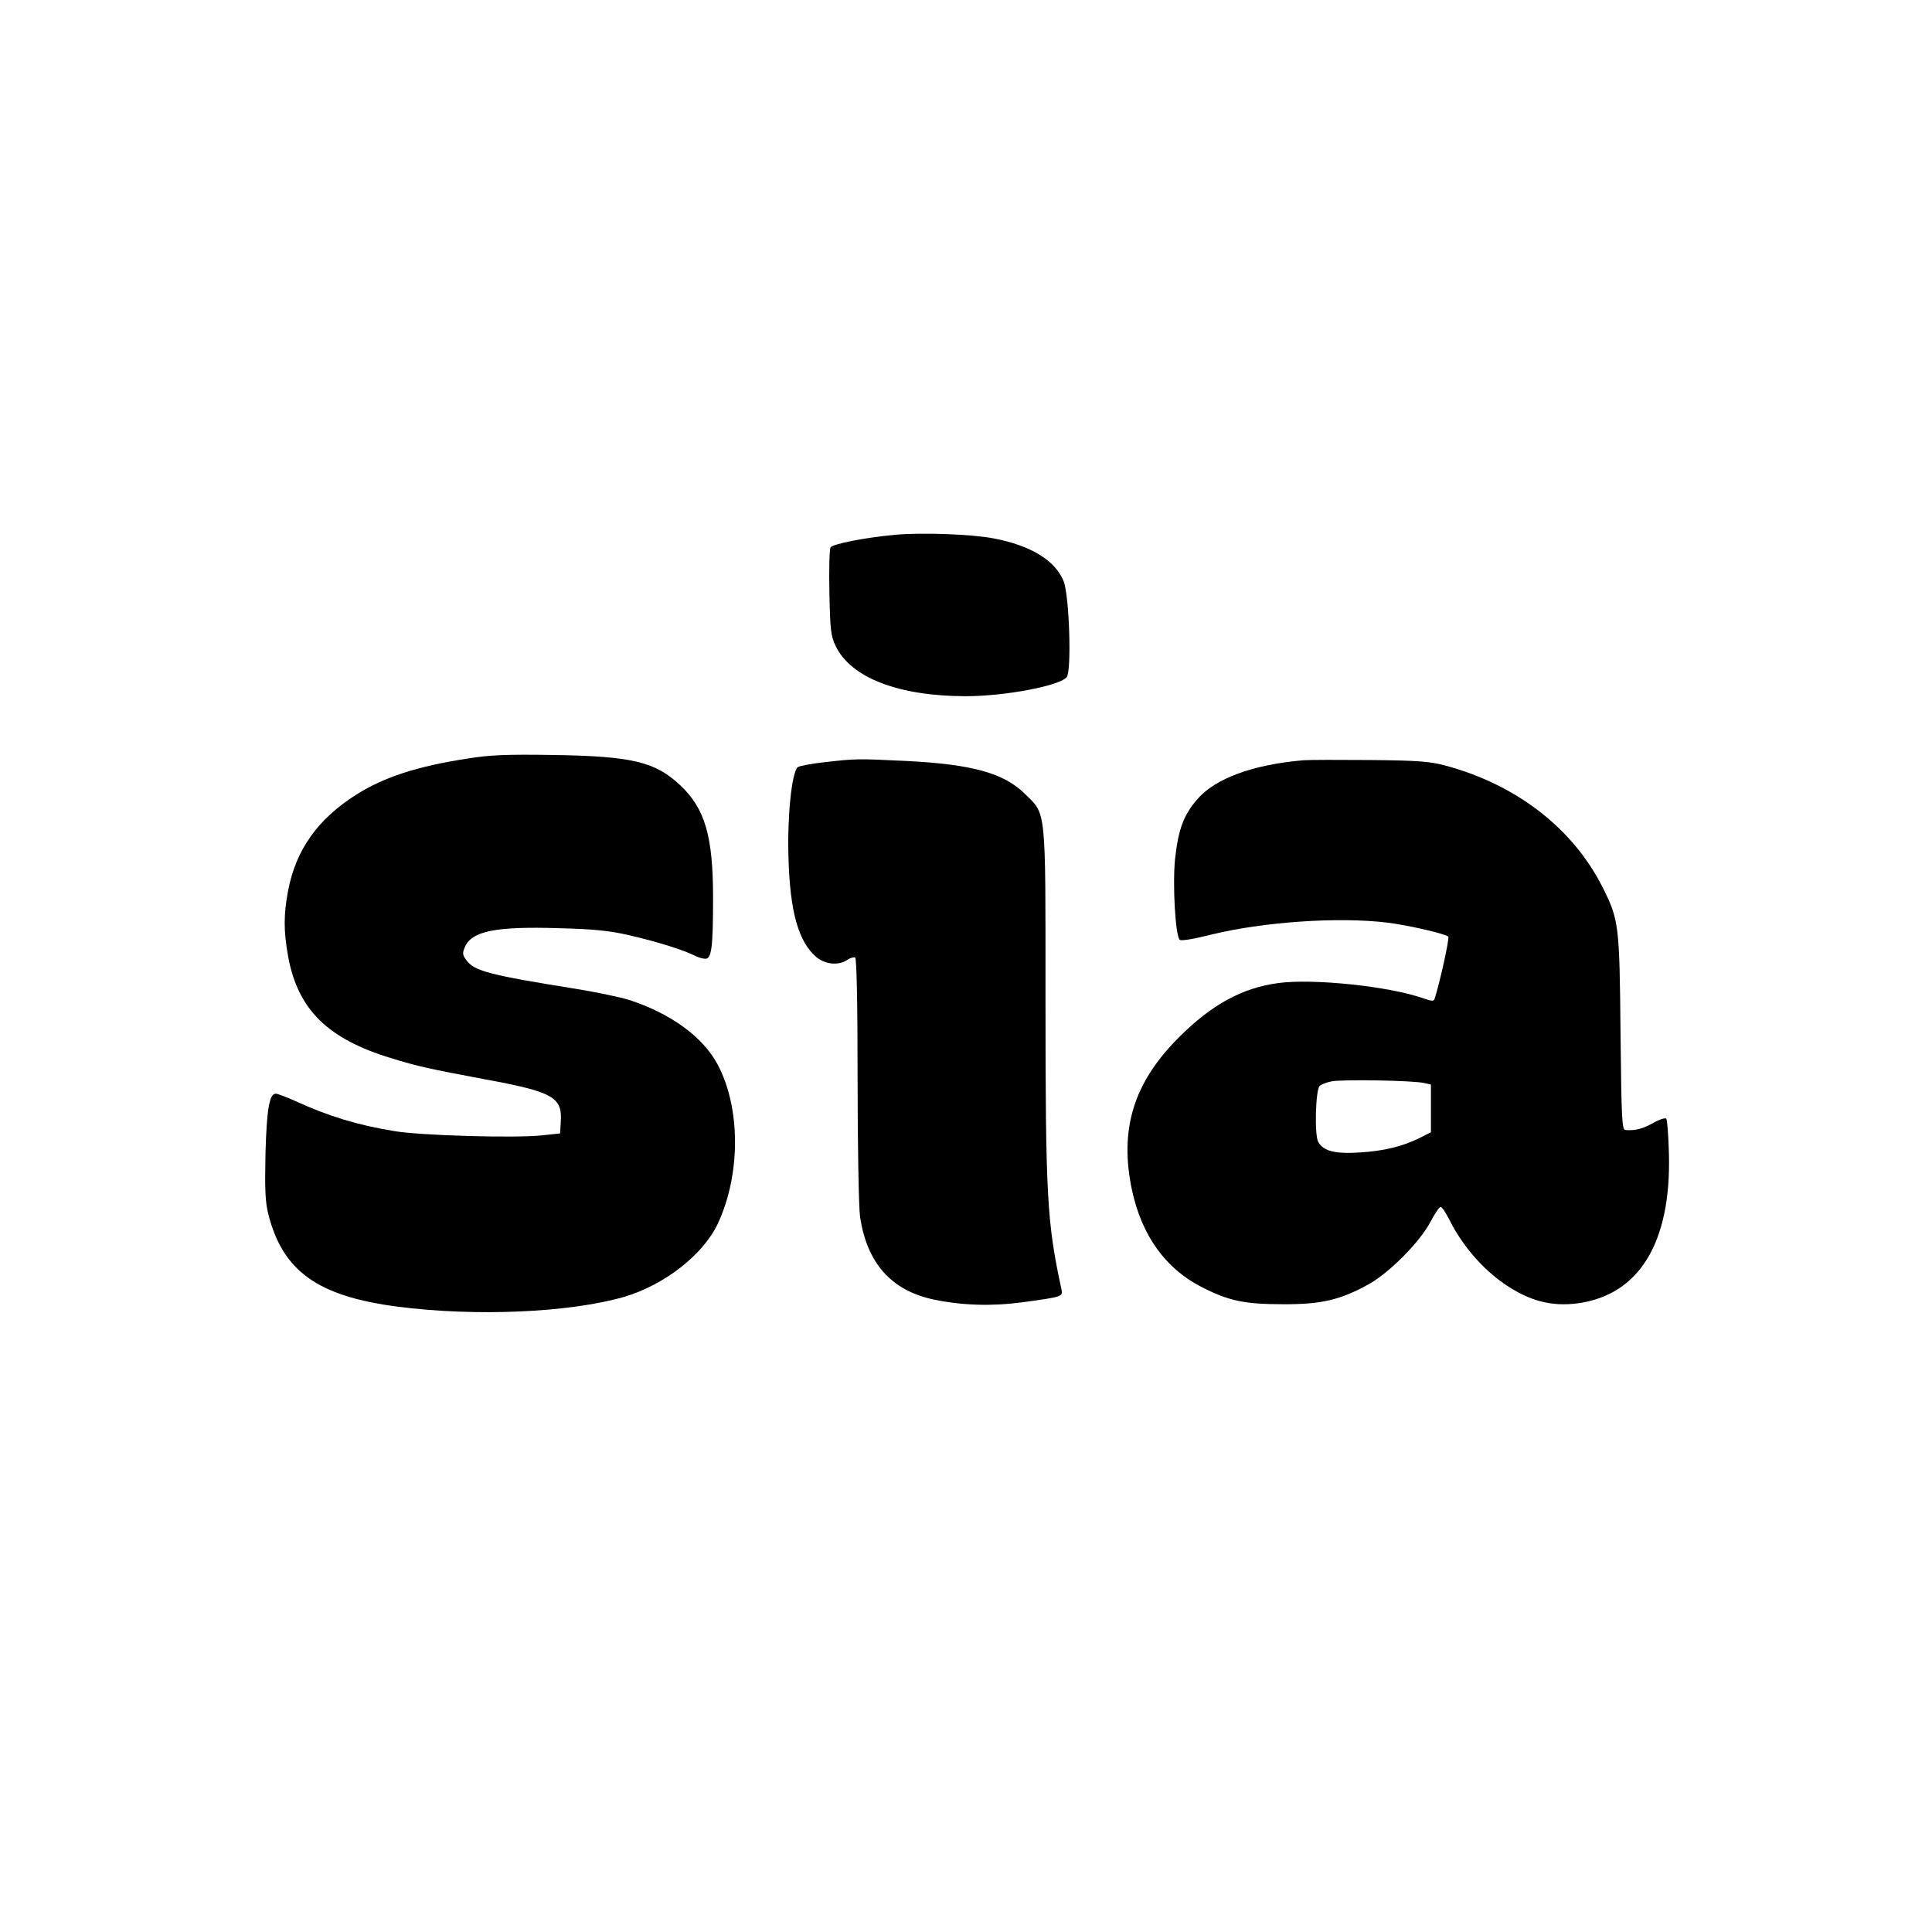 <?xml version="1.0" standalone="no"?>
<!DOCTYPE svg PUBLIC "-//W3C//DTD SVG 20010904//EN"
 "http://www.w3.org/TR/2001/REC-SVG-20010904/DTD/svg10.dtd">
<svg version="1.0" xmlns="http://www.w3.org/2000/svg"
 width="802pt" height="802pt" viewBox="0 0 802 802"
 preserveAspectRatio="xMidYMid meet">
<g transform="translate(0,802) scale(0.1,-0.1)"
fill="#000000" stroke="none">
<path d="M3715 5800 c-128 -12 -257 -38 -267 -52 -5 -7 -7 -92 -5 -188 3 -157
6 -180 26 -222 64 -132 262 -208 541 -208 162 0 388 43 418 79 21 25 11 341
-13 399 -35 86 -137 148 -290 177 -94 18 -300 25 -410 15z"/>
<path d="M1940 4871 c-208 -32 -346 -77 -460 -149 -161 -102 -251 -228 -284
-399 -19 -100 -19 -167 0 -273 40 -220 164 -343 429 -423 111 -34 152 -43 386
-87 283 -52 323 -74 317 -174 l-3 -51 -75 -8 c-109 -12 -508 -1 -615 18 -152
25 -270 61 -408 124 -38 17 -75 31 -82 31 -27 0 -38 -65 -43 -251 -3 -149 -1
-198 12 -250 60 -236 205 -340 536 -383 323 -42 712 -25 939 40 168 49 330
175 391 305 95 204 95 480 -1 660 -61 115 -195 212 -367 268 -35 11 -134 32
-220 46 -357 57 -423 74 -455 118 -17 22 -18 30 -8 54 28 68 126 88 390 80
148 -4 209 -10 296 -30 112 -26 218 -59 267 -83 15 -8 36 -14 46 -14 26 0 32
49 32 252 0 256 -33 371 -136 468 -104 98 -200 121 -529 126 -195 3 -262 0
-355 -15z"/>
<path d="M3423 4856 c-56 -6 -107 -16 -112 -21 -25 -25 -43 -205 -38 -373 6
-226 41 -352 117 -416 37 -30 93 -35 128 -10 12 8 27 12 32 9 6 -4 10 -185 10
-508 0 -276 5 -531 10 -566 28 -194 130 -309 308 -346 116 -24 237 -28 366
-11 167 23 169 23 162 55 -60 278 -66 383 -66 1214 0 793 4 754 -86 842 -87
86 -218 122 -489 136 -211 10 -210 10 -342 -5z"/>
<path d="M5410 4864 c-209 -18 -365 -75 -440 -162 -57 -66 -78 -123 -92 -246
-11 -107 1 -319 19 -337 6 -6 58 3 130 21 215 53 527 75 733 50 87 -11 239
-46 252 -58 6 -6 -36 -195 -57 -259 -3 -10 -14 -9 -47 3 -142 50 -459 83 -603
63 -149 -20 -276 -90 -410 -224 -191 -190 -250 -386 -195 -640 41 -185 138
-320 285 -396 114 -59 180 -73 340 -73 160 -1 239 18 355 82 86 47 215 177
258 260 18 34 37 62 42 62 6 0 23 -26 39 -58 51 -102 136 -200 225 -261 104
-72 197 -96 308 -81 253 36 385 252 376 618 -2 77 -7 144 -11 148 -4 5 -29 -3
-55 -18 -44 -24 -73 -32 -114 -29 -15 1 -17 36 -21 404 -4 447 -7 469 -73 601
-123 246 -357 428 -654 508 -64 17 -110 21 -310 23 -129 1 -255 1 -280 -1z
m503 -1340 l27 -6 0 -99 0 -99 -47 -24 c-71 -35 -148 -54 -248 -60 -104 -7
-152 6 -173 44 -16 30 -11 215 6 232 6 6 28 15 49 19 42 9 343 4 386 -7z"/>
</g>
</svg>
